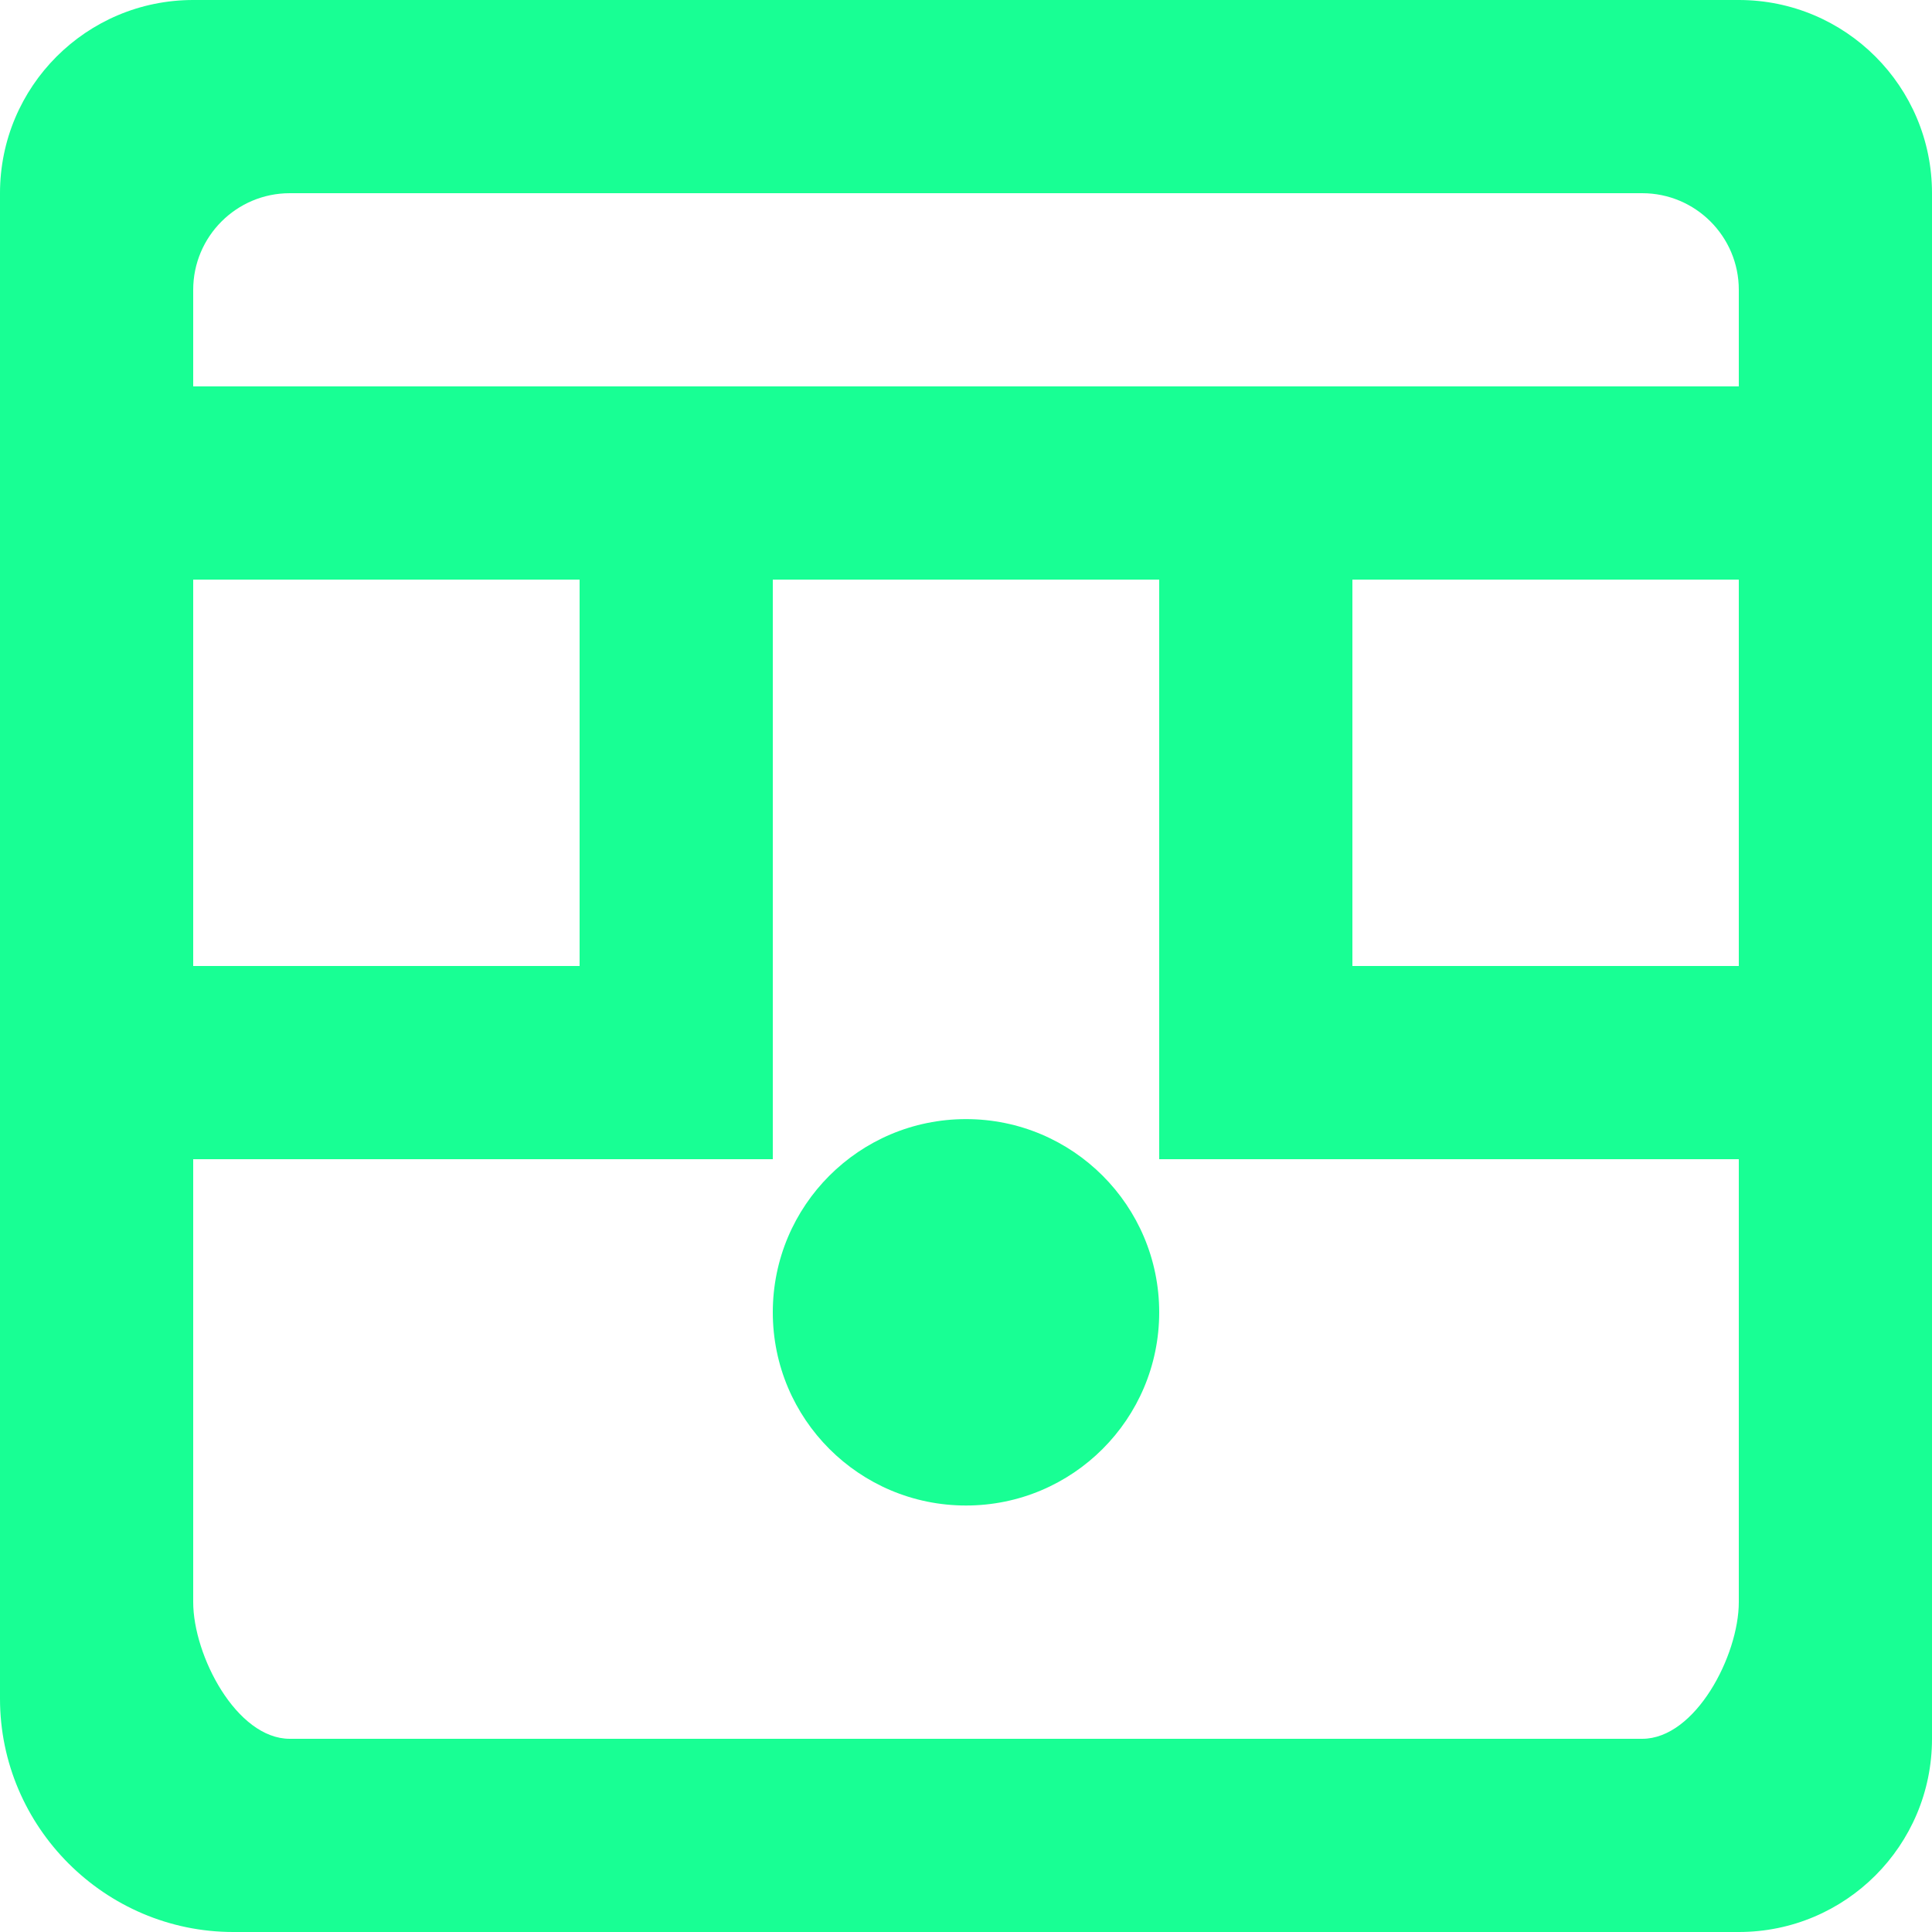 <?xml version="1.0" encoding="UTF-8" standalone="no"?>
<svg width="20px" height="20px" viewBox="0 0 20 20" version="1.1" xmlns="http://www.w3.org/2000/svg" xmlns:xlink="http://www.w3.org/1999/xlink">
    <!-- Generator: Sketch 3.8.1 (29687) - http://www.bohemiancoding.com/sketch -->
    <title>emoji_surprised_square_round_glasses [#448]</title>
    <desc>Created with Sketch.</desc>
    <defs></defs>
    <g id="Page-1" stroke="none" stroke-width="1" fill="none" fill-rule="evenodd">
        <g id="Dribbble-Dark-Preview" transform="translate(-60, -6199)" fill="#18FF94">
            <g id="icons" transform="translate(56, 160)">
                <path d="M16,6052.585 C16,6053.69 15.105,6054.585 14,6054.585 C12.895,6054.585 12,6053.69 12,6052.585 C12,6051.48 12.895,6050.585 14,6050.585 C15.105,6050.585 16,6051.48 16,6052.585 L16,6052.585 Z M16,6043 L12,6043 L6,6043 L6,6042 C6,6041.448 6.448,6041 7,6041 L21,6041 C21.552,6041 22,6041.448 22,6042 L22,6043 L16,6043 Z M18,6049 L22,6049 L22,6045 L18,6045 L18,6049 Z M22,6055.585 C22,6056.137 21.552,6057 21,6057 L7,6057 C6.448,6057 6,6056.137 6,6055.585 L6,6051 L12,6051 L12,6045 L16,6045 L16,6051 L22,6051 L22,6055.585 Z M6,6049 L10,6049 L10,6045 L6,6045 L6,6049 Z M22,6039 L6,6039 C4.895,6039 4,6039.895 4,6041 L4,6056.585 C4,6057.913 5.087,6059 6.415,6059 L22,6059 C23.105,6059 24,6058.105 24,6057 L24,6041 C24,6039.895 23.105,6039 22,6039 L22,6039 Z" id="emoji_surprised_square_round_glasses-[#448]"></path>
            </g>
        </g>
    </g>
</svg>